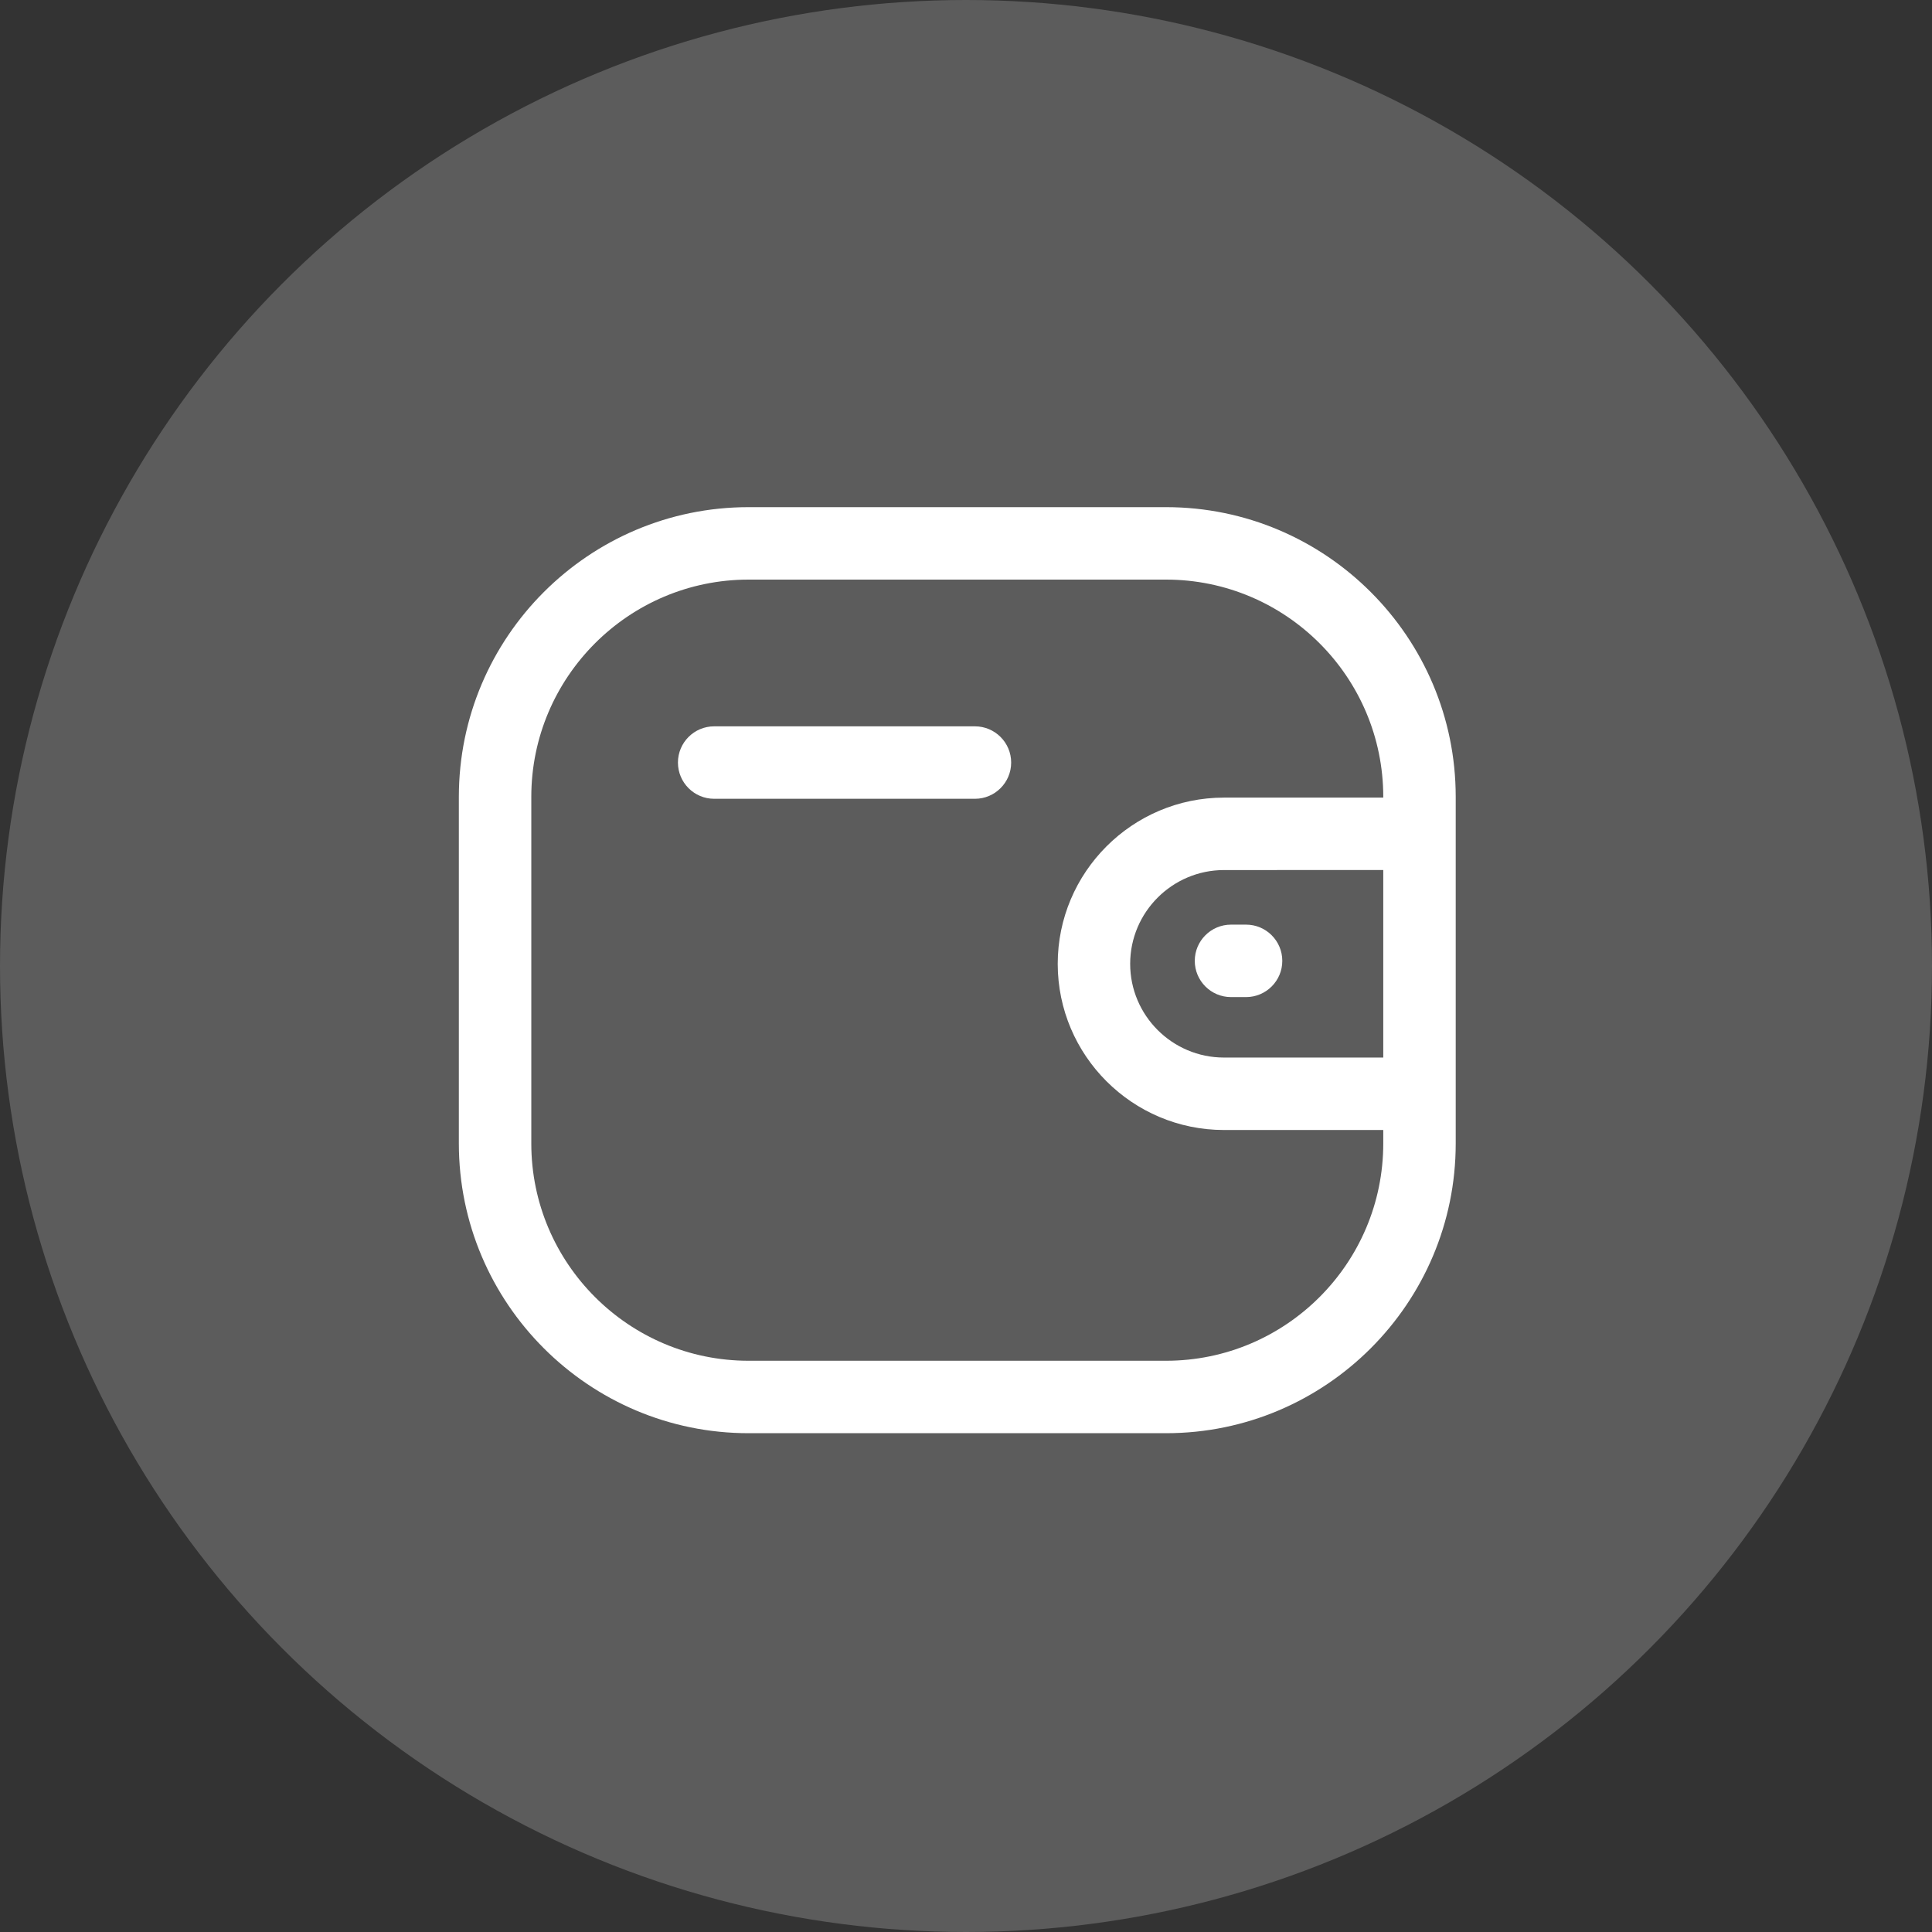 <svg width="80" height="80" viewBox="0 0 80 80" fill="none" xmlns="http://www.w3.org/2000/svg">
<rect x="0" y="0" width="80" height="80" fill="#333333" stroke="none"/>
<circle opacity="0.2" cx="40" cy="40" r="40" fill="white"/>
<path fill-rule="evenodd" clip-rule="evenodd" d="M48.284 21C54.898 21 60.278 26.38 60.278 32.996V47.35C60.278 53.964 54.898 59.346 48.284 59.346H30.996C24.382 59.346 19 53.964 19 47.35V32.996C19 26.38 24.382 21 30.996 21H48.284ZM48.284 24H30.996C26.036 24 22 28.036 22 32.996V47.35C22 52.31 26.036 56.346 30.996 56.346H48.284C53.244 56.346 57.278 52.31 57.278 47.35V46.79L50.682 46.791C46.888 46.791 43.8 43.705 43.798 39.913C43.798 36.117 46.886 33.029 50.682 33.027L57.278 33.026V32.996C57.278 28.036 53.244 24 48.284 24ZM57.278 36.026L50.682 36.027C48.54 36.029 46.798 37.771 46.798 39.911C46.798 42.049 48.542 43.791 50.682 43.791L57.278 43.79V36.026ZM51.597 38.287C52.425 38.287 53.097 38.959 53.097 39.787C53.097 40.615 52.425 41.287 51.597 41.287H50.973C50.145 41.287 49.473 40.615 49.473 39.787C49.473 38.959 50.145 38.287 50.973 38.287H51.597ZM40.37 30.076C41.198 30.076 41.87 30.748 41.87 31.576C41.87 32.404 41.198 33.076 40.37 33.076H29.572C28.744 33.076 28.072 32.404 28.072 31.576C28.072 30.748 28.744 30.076 29.572 30.076H40.37Z" fill="white"/>
</svg>
